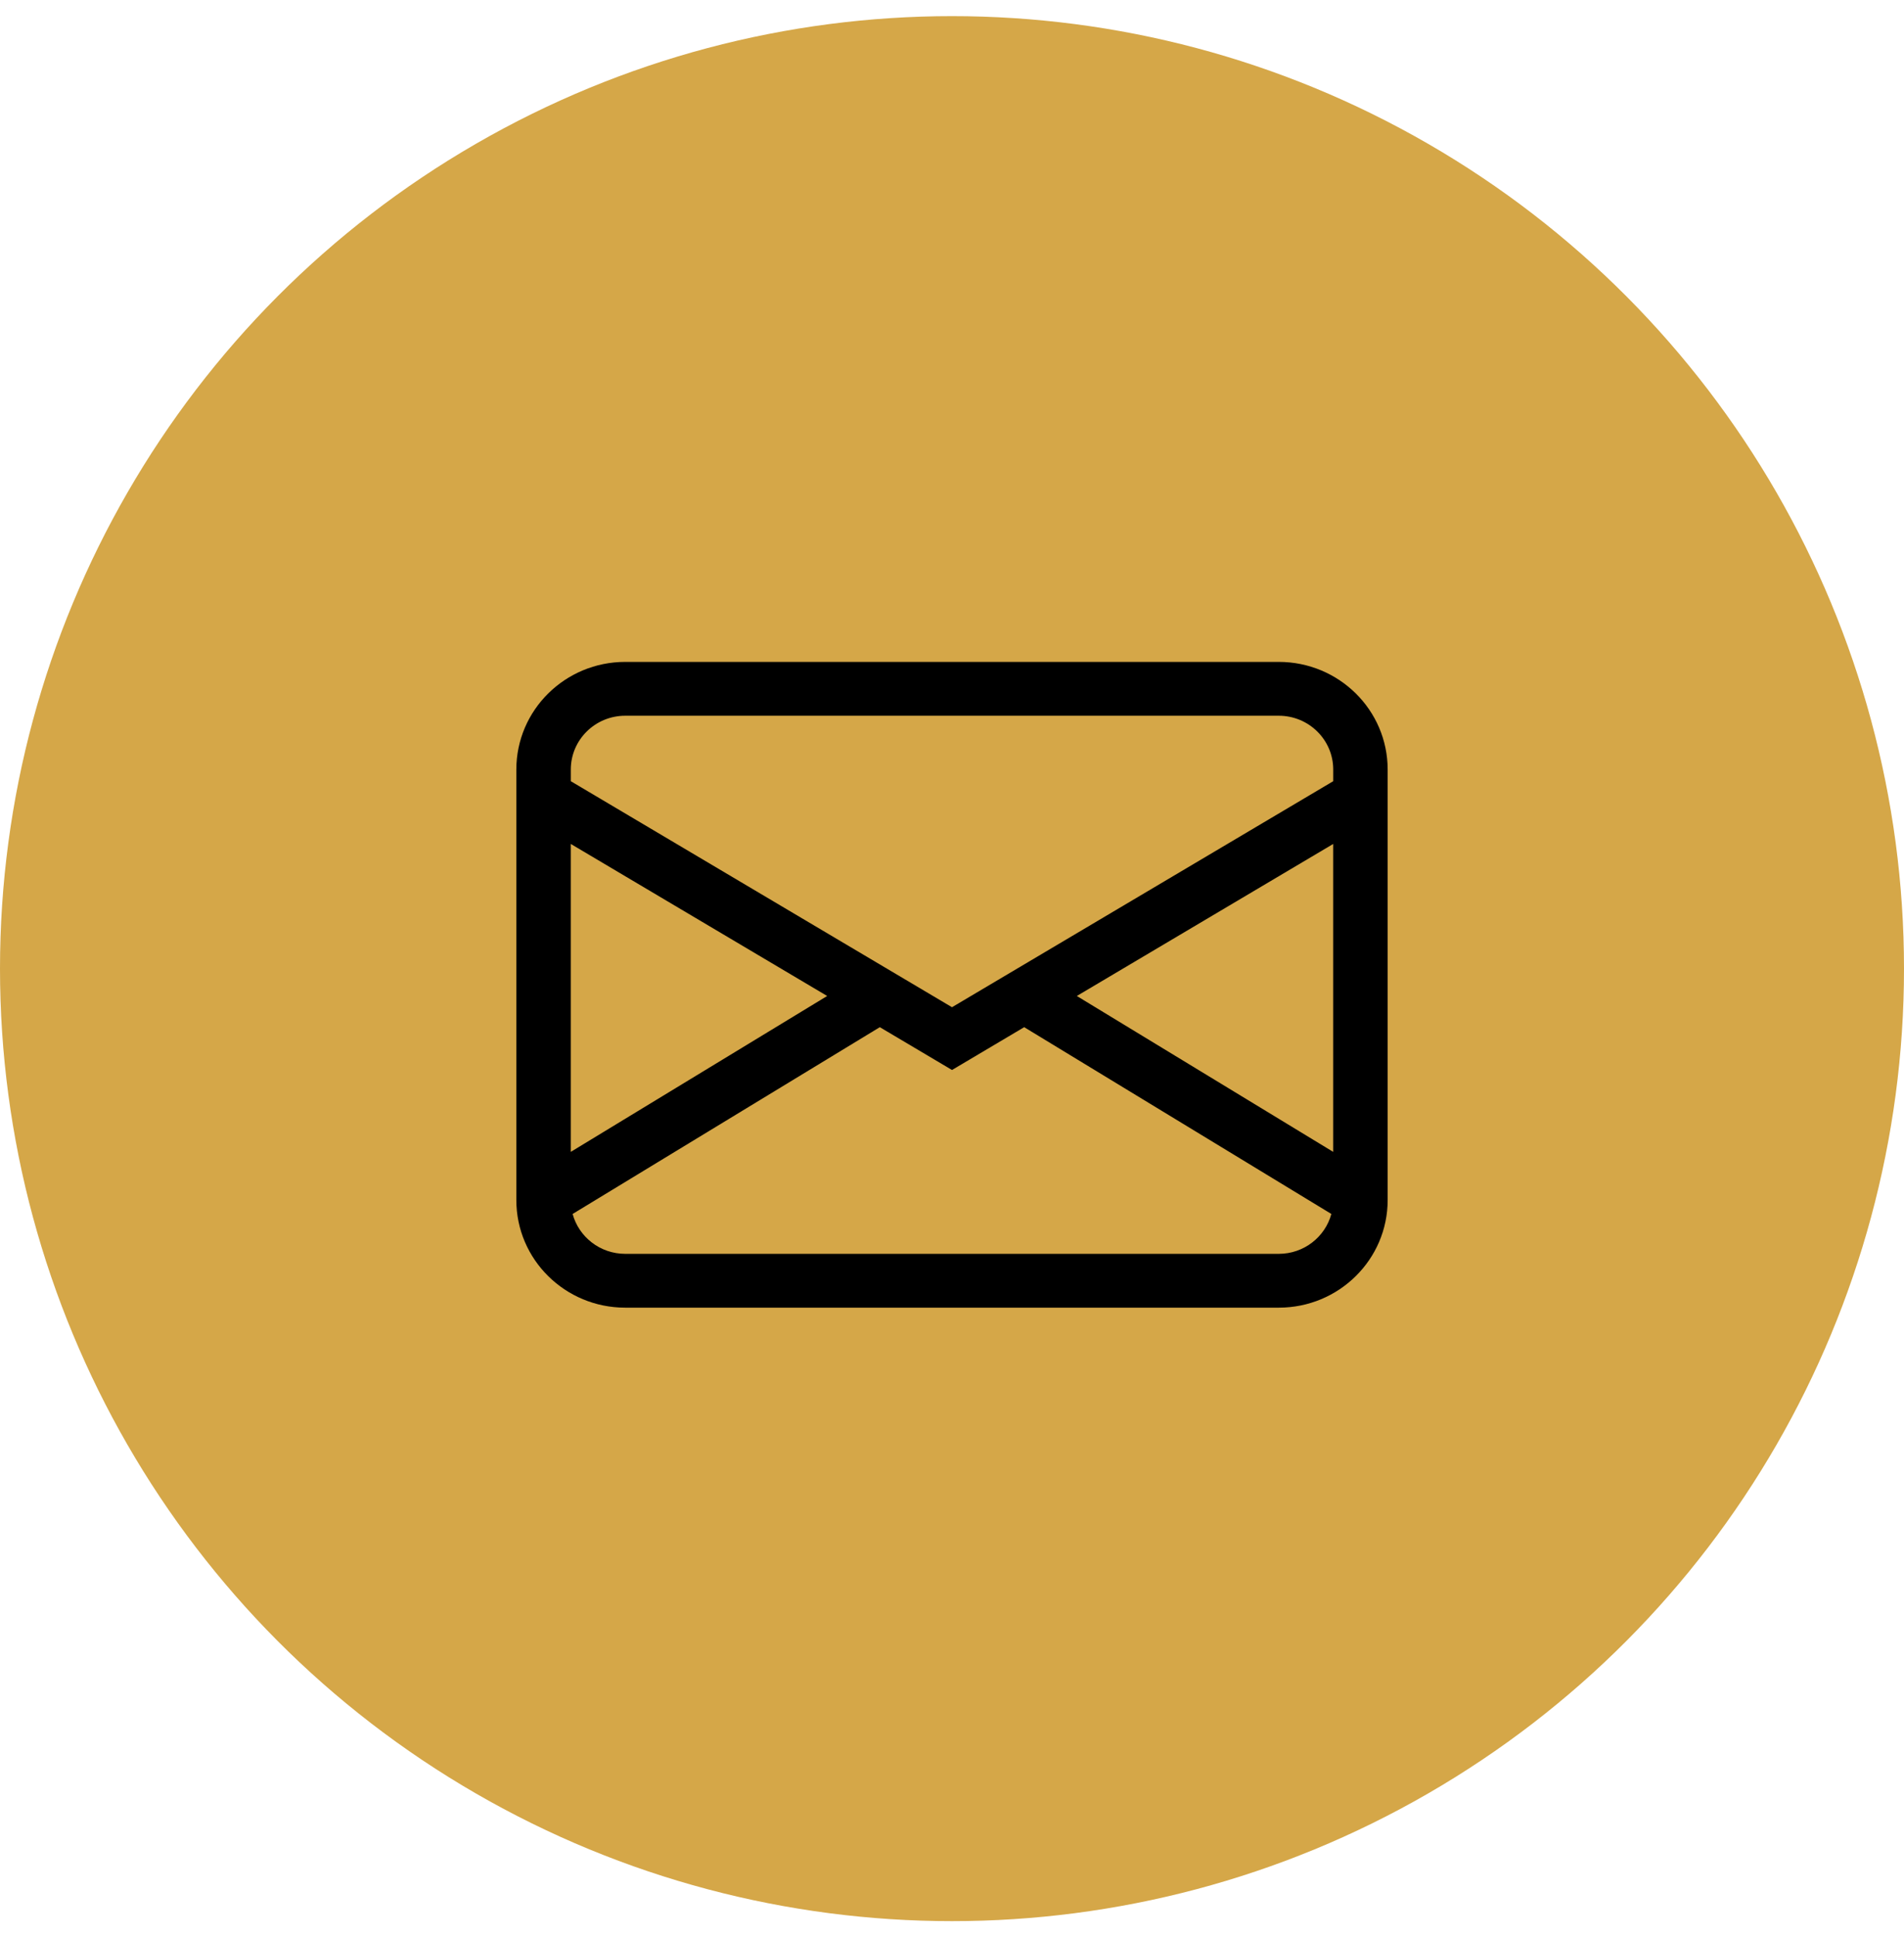<svg xmlns="http://www.w3.org/2000/svg" width="59" height="60" fill="none">
    <circle cx="29.5" cy="30" r="29.5" fill="#D5A748"/>
    <path fill="#000"
          d="M16 23.833c0-1.84 1.511-3.333 3.375-3.333h20.25c1.864 0 3.375 1.492 3.375 3.333v13.334c0 1.84-1.511 3.333-3.375 3.333h-20.25C17.511 40.5 16 39.008 16 37.167V23.833Zm3.375-1.666c-.932 0-1.687.746-1.687 1.666v.362l11.812 7 11.813-7v-.362c0-.92-.756-1.666-1.688-1.666h-20.25Zm21.938 3.971-7.945 4.709 7.944 4.828V26.14Zm-.058 11.46-9.518-5.785-2.237 1.326-2.237-1.326-9.519 5.785c.193.711.85 1.235 1.631 1.235h20.25c.781 0 1.438-.524 1.63-1.235Zm-23.568-1.923 7.945-4.828-7.945-4.709v9.537Z"/>
</svg>